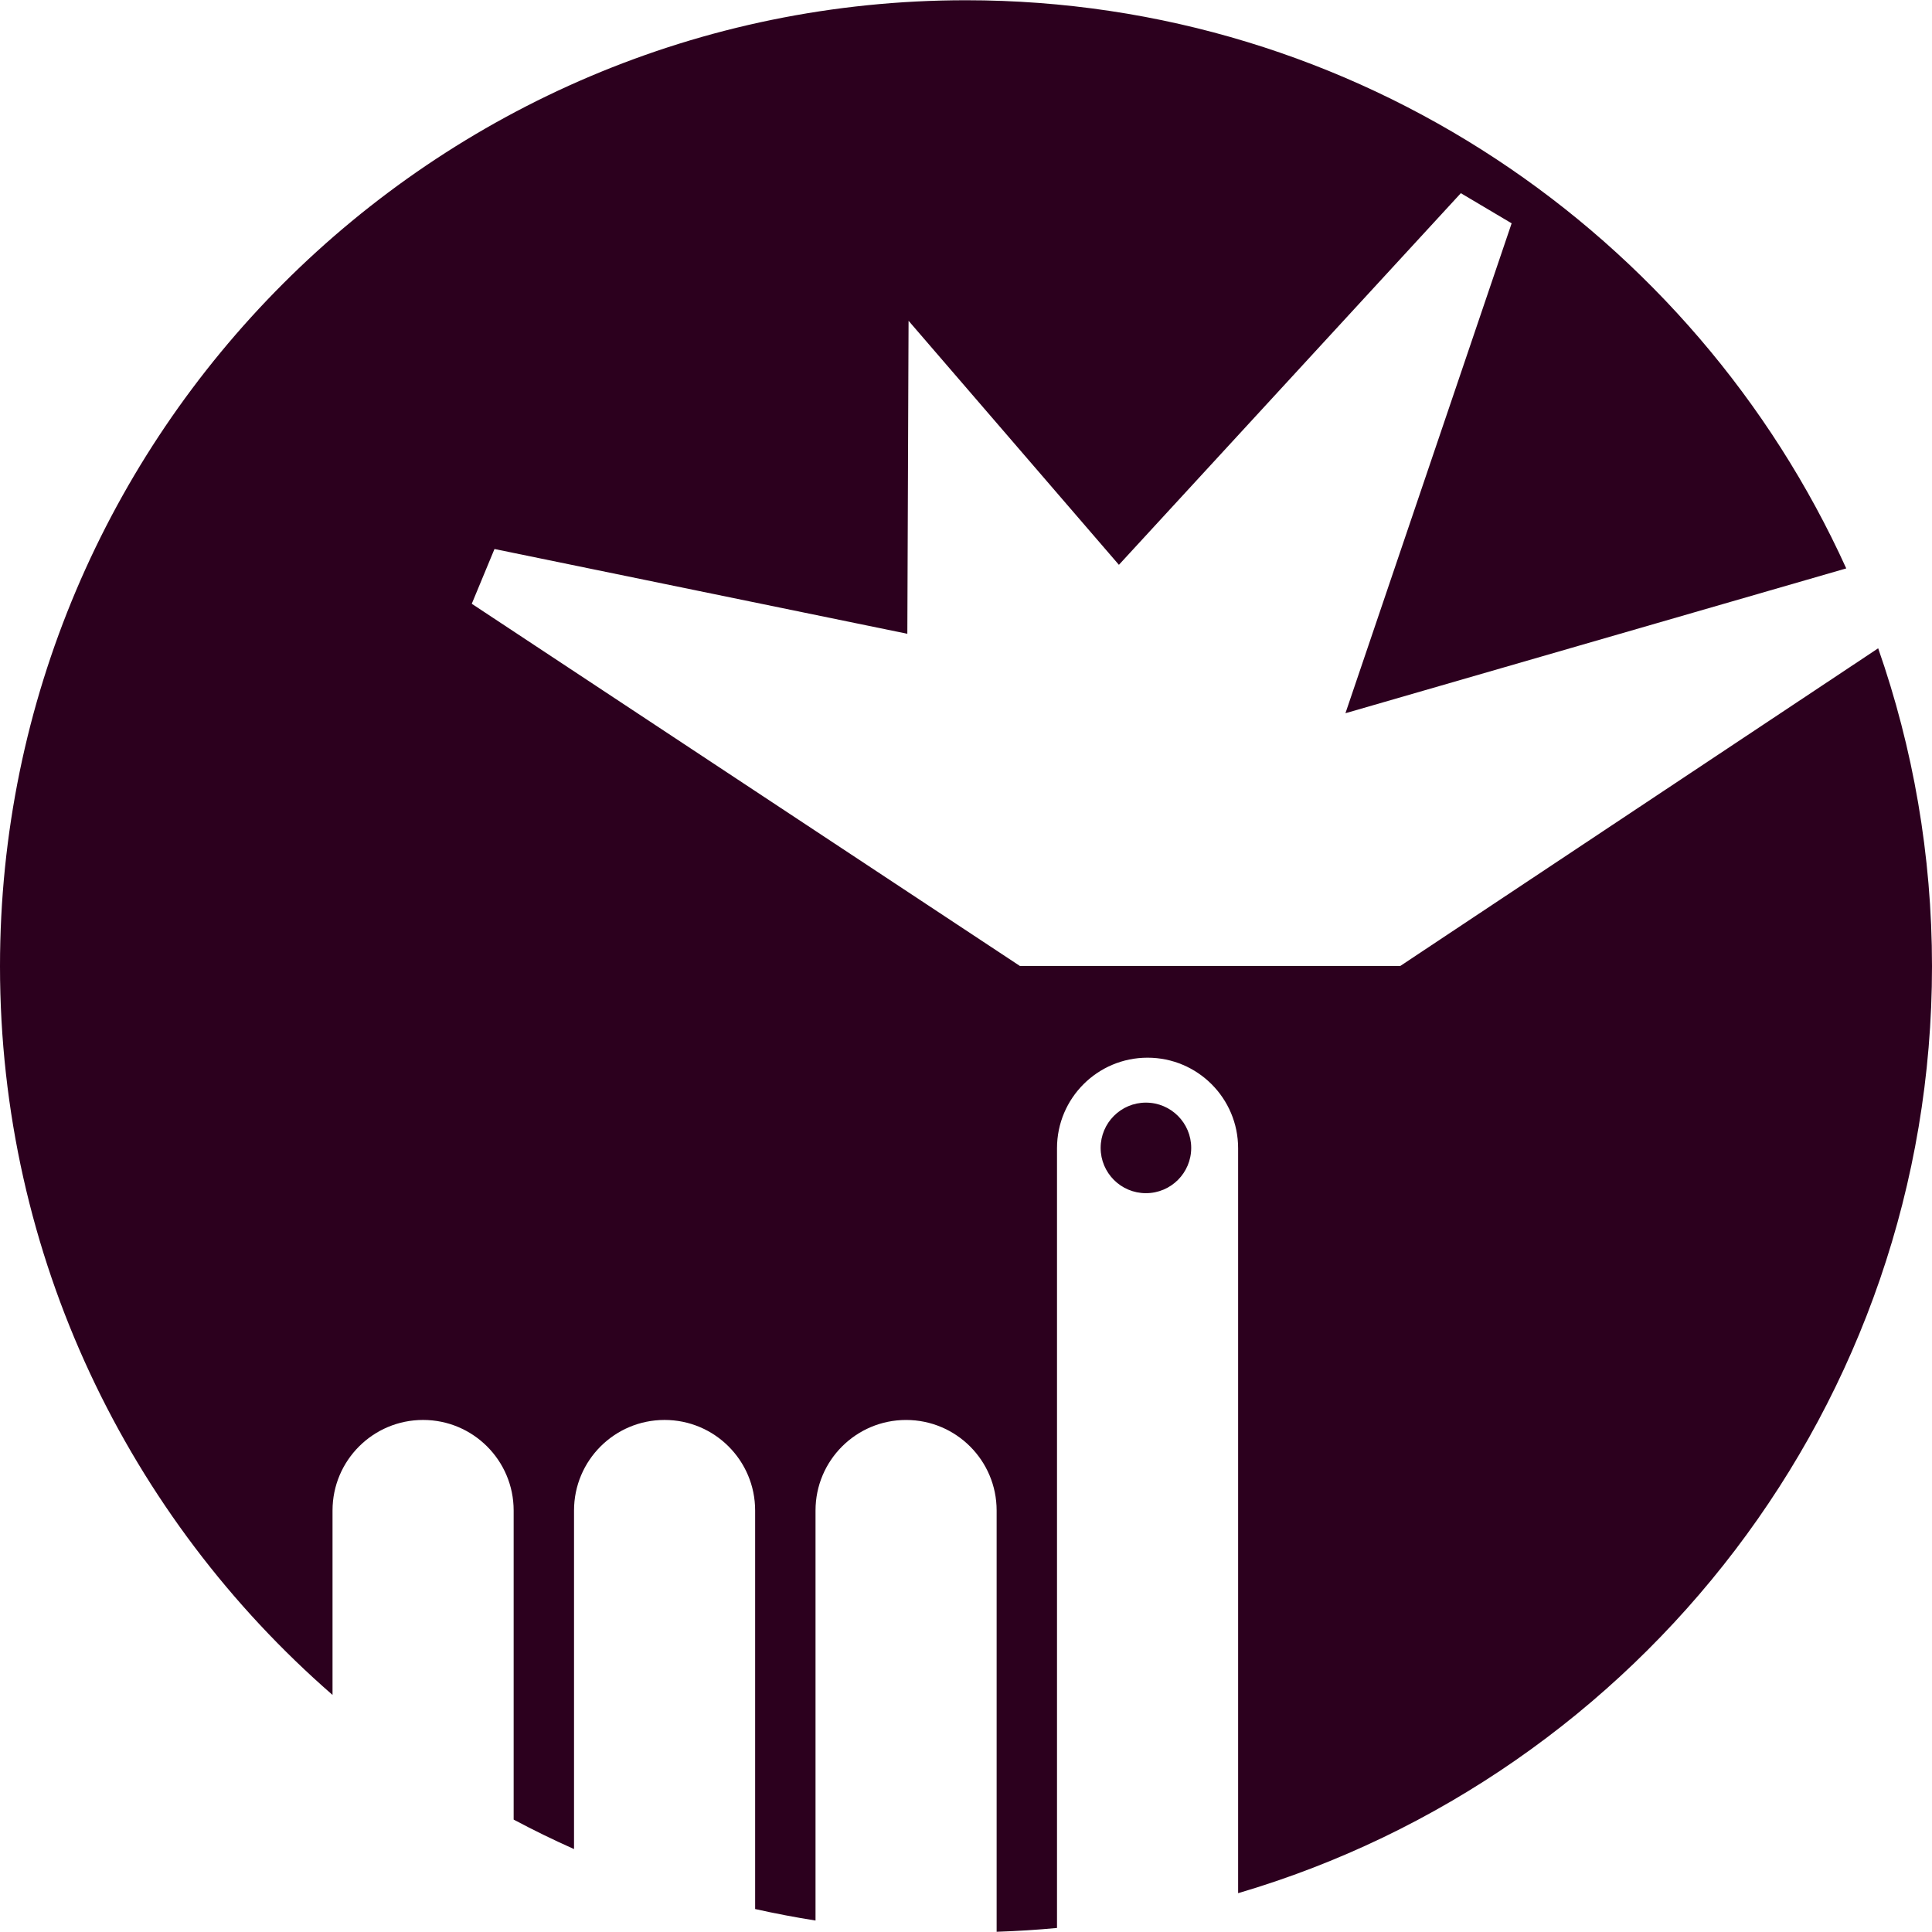 <svg xmlns="http://www.w3.org/2000/svg" width="400" height="400" viewBox="0 0 400 400"><g><path fill="#2C001E" d="M237.25 228.286c5.18 0 9.377 4.198 9.377 9.373 0 5.18-4.198 9.376-9.377 9.376-5.175 0-9.373-4.195-9.373-9.377 0-5.172 4.198-9.374 9.373-9.374zm52.67-28.297h-78.765l-113.48-74.985 4.703-11.338 85.476 17.55.254-64.802 43.55 50.526 70.794-76.945 10.516 6.24-34.41 101.43 103.686-29.983C350.794 48.374 280.93.05 199.994.05 89.715.05 0 89.77 0 200.05c0 60.145 26.688 114.174 68.846 150.867v-38.185c0-10.358 8.393-18.747 18.75-18.747 10.354 0 18.75 8.393 18.75 18.747v63.995c4.085 2.173 8.252 4.212 12.5 6.103v-70.098c0-10.358 8.392-18.747 18.746-18.747 10.358 0 18.75 8.393 18.75 18.747v82.513c4.124.92 8.29 1.718 12.503 2.38v-84.89c0-10.357 8.396-18.746 18.75-18.746s18.747 8.392 18.747 18.746v87.018c0 .067-.007.127-.007.198 4.198-.134 8.372-.395 12.506-.787V237.73c0-10.354 8.394-18.747 18.748-18.747 10.354 0 18.75 8.396 18.75 18.747v154.233C339.275 367.573 400 290.775 400 200.053c0-23.054-3.934-45.202-11.144-65.83L289.92 199.99z"/></g></svg>